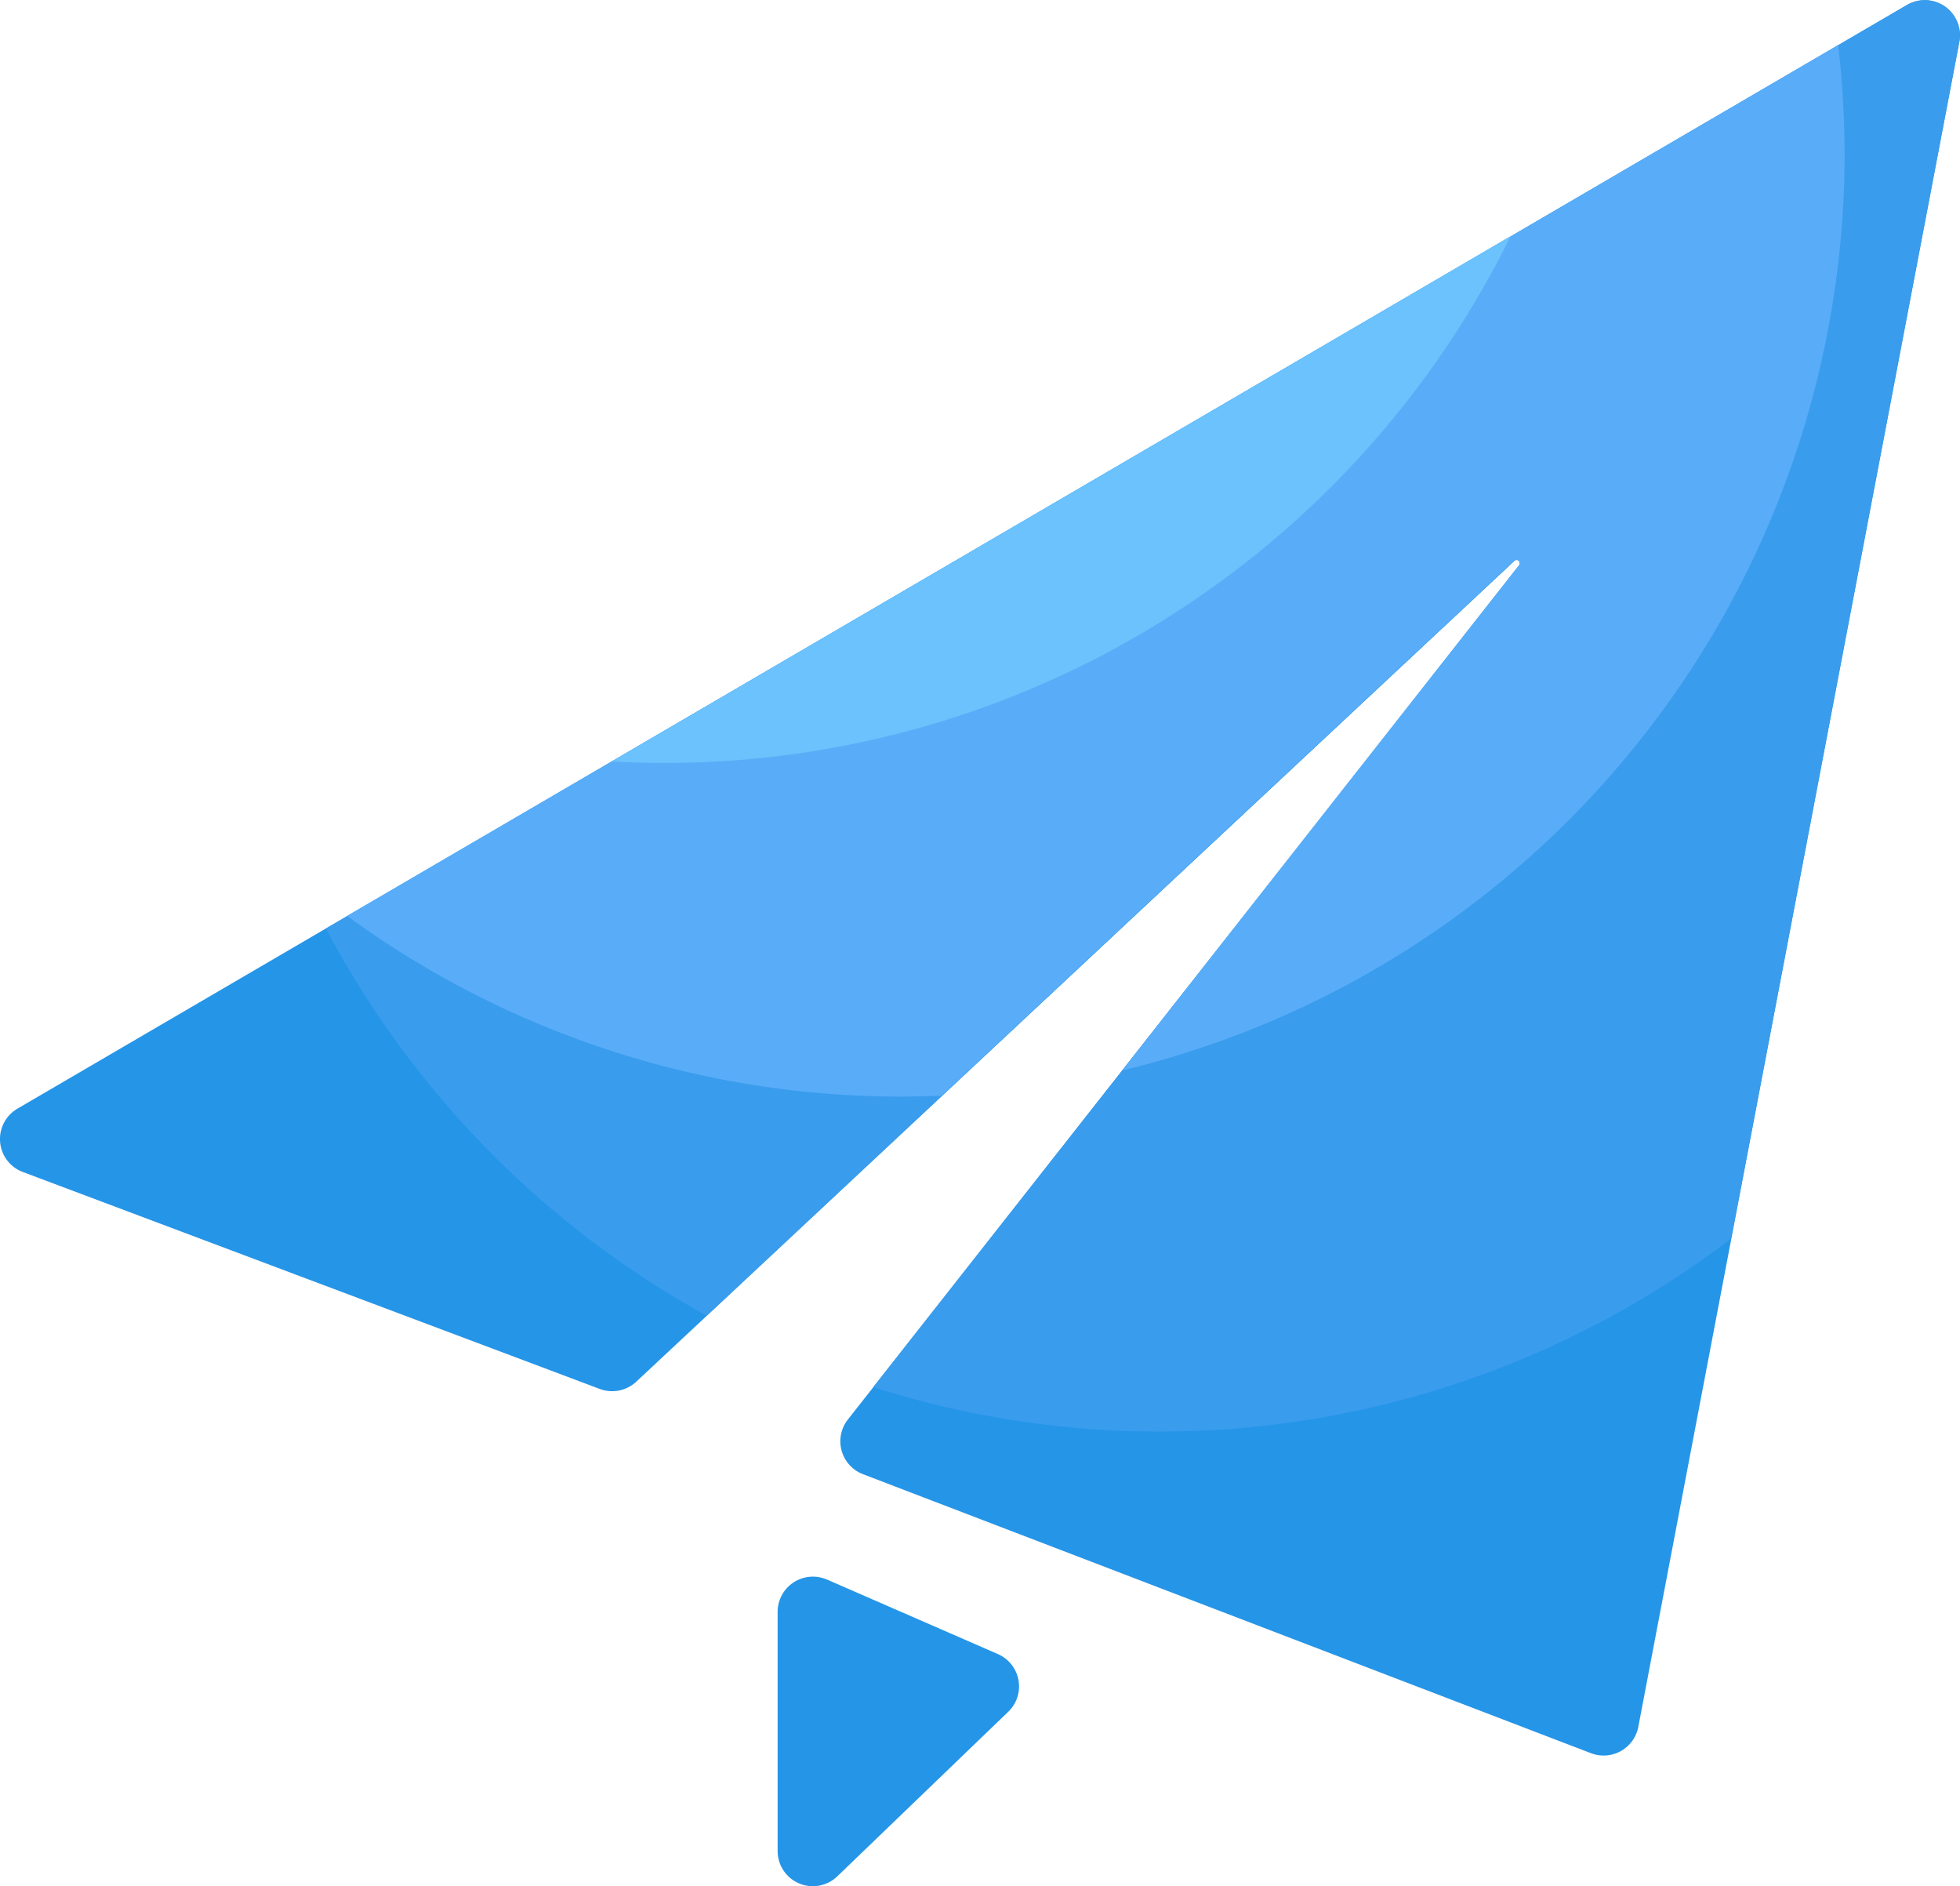<?xml version="1.0" encoding="UTF-8"?>
<svg xmlns="http://www.w3.org/2000/svg" width="79.527" height="76.52" viewBox="0 0 79.527 76.52">
  <g id="组_50" transform="translate(-62.23 -74.896)">
    <path id="路径_129" d="M136.694,259.069l23.407,8.8a1.434,1.434,0,0,0,1.48-.293l35.625-33.291a.134.134,0,0,1,.2.183L170.168,269.11a1.429,1.429,0,0,0,.613,2.217l29.542,11.319a1.432,1.432,0,0,0,1.917-1.069l13.027-68.349a1.428,1.428,0,0,0-2.126-1.5L136.472,256.5a1.427,1.427,0,0,0,.222,2.569ZM169.32,275.6l6.937,3.025a1.429,1.429,0,0,1,.417,2.341l-6.937,6.676a1.429,1.429,0,0,1-2.419-1.03v-9.7a1.43,1.43,0,0,1,2-1.31Z" transform="translate(-73.536 -136.631)" fill="#2595e8"></path>
    <path id="路径_130" d="M261.817,267.837a38.278,38.278,0,0,0,34.817-6.024l9.252-48.535a1.428,1.428,0,0,0-2.126-1.5l-64.144,37.457a38.427,38.427,0,0,0,15.452,15.707l32.756-30.611a.134.134,0,0,1,.2.183l-26.2,33.324Z" transform="translate(-164.161 -136.675)" fill="#3a9ced"></path>
    <path id="路径_131" d="M277.807,267.491a38.256,38.256,0,0,0,29.327-37.19,39.322,39.322,0,0,0-.261-4.408l-60.5,35.325a38.082,38.082,0,0,0,22.507,7.328c.548,0,1.089-.02,1.623-.039l23.211-21.692a.134.134,0,0,1,.2.183l-16.1,20.492Z" transform="translate(-170.059 -149.168)" fill="#59adf8"></path>
    <path id="路径_132" d="M332.846,308.138a38.239,38.239,0,0,0,34.321-21.366L330.7,308.079c.711.039,1.428.059,2.145.059Z" transform="translate(-243.647 -202.294)" fill="#6bc2fc"></path>
  </g>
</svg>
